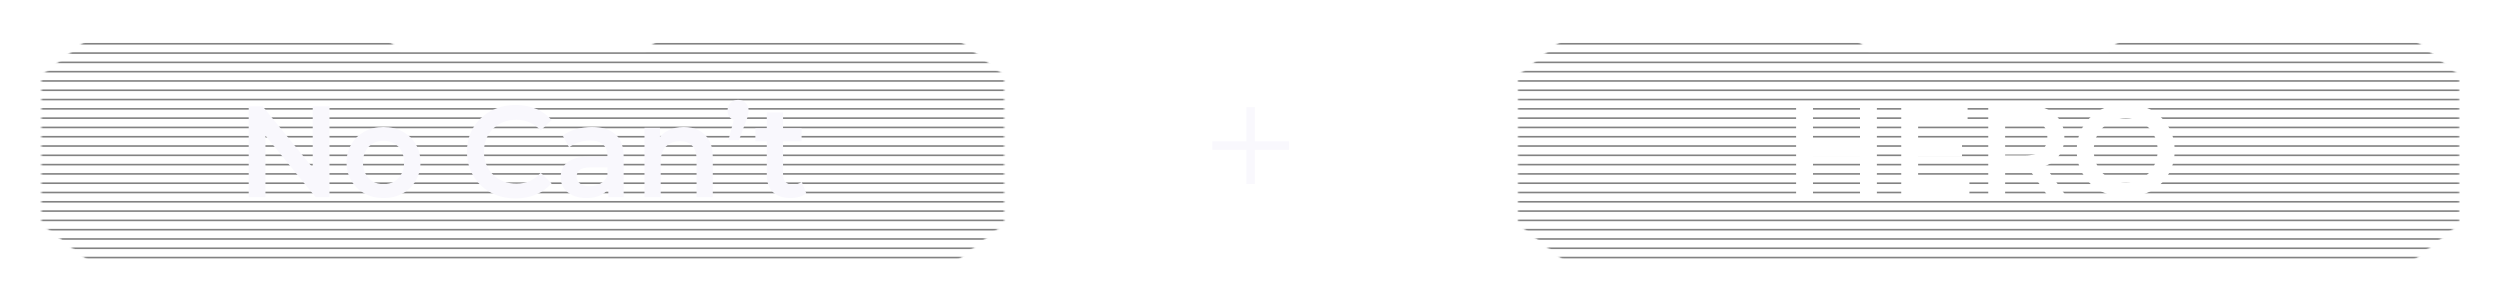 <svg width="1540" height="185" viewBox="0 0 1540 185" fill="none" xmlns="http://www.w3.org/2000/svg">
<path d="M25.52 138.033L55.555 161.358L588.462 161.358L618.498 138.034V46.409L588.462 23.084L407.154 23.084L397.501 31.27L322.009 31.27L246.517 31.27L236.864 23.084L55.555 23.084L25.52 46.409V138.033Z" fill="white" fill-opacity="0.1"/>
<path d="M935.148 138.033L964.511 161.358L1485.47 161.358L1514.83 138.034V46.409L1485.47 23.084L1308.22 23.084L1298.79 31.27L1224.99 31.27L1151.19 31.27L1141.75 23.084L964.511 23.084L935.148 46.409V138.033Z" fill="white" fill-opacity="0.1"/>
<mask id="mask0_4921_8" style="mask-type:alpha" maskUnits="userSpaceOnUse" x="25" y="23" width="594" height="139">
<path d="M25.52 138.033L55.555 161.358L588.462 161.358L618.498 138.034V46.409L588.462 23.084L407.154 23.084L397.501 31.27L322.009 31.27L246.517 31.27L236.864 23.084L55.555 23.084L25.52 46.409V138.033Z" fill="white"/>
</mask>
<g mask="url(#mask0_4921_8)">
<g opacity="0.5">
<line x1="-16.695" y1="26.969" x2="654.618" y2="26.969" stroke="#050505"/>
<line x1="-16.695" y1="32.694" x2="654.618" y2="32.694" stroke="#050505"/>
<line x1="-16.695" y1="38.42" x2="654.618" y2="38.42" stroke="#050505"/>
<line x1="-16.695" y1="44.145" x2="654.618" y2="44.145" stroke="#050505"/>
<line x1="-16.695" y1="49.871" x2="654.618" y2="49.871" stroke="#050505"/>
<line x1="-16.695" y1="55.597" x2="654.618" y2="55.597" stroke="#050505"/>
<line x1="-16.695" y1="61.322" x2="654.618" y2="61.322" stroke="#050505"/>
<line x1="-16.695" y1="67.048" x2="654.618" y2="67.048" stroke="#050505"/>
<line x1="-16.695" y1="72.773" x2="654.618" y2="72.773" stroke="#050505"/>
<line x1="-16.695" y1="78.499" x2="654.618" y2="78.499" stroke="#050505"/>
<line x1="-16.695" y1="84.225" x2="654.618" y2="84.225" stroke="#050505"/>
<line x1="-16.695" y1="89.95" x2="654.618" y2="89.95" stroke="#050505"/>
<line x1="-16.695" y1="95.676" x2="654.618" y2="95.676" stroke="#050505"/>
<line x1="-16.695" y1="101.401" x2="654.618" y2="101.401" stroke="#050505"/>
<line x1="-16.695" y1="107.127" x2="654.618" y2="107.127" stroke="#050505"/>
<line x1="-16.695" y1="112.853" x2="654.618" y2="112.853" stroke="#050505"/>
<line x1="-16.695" y1="118.578" x2="654.618" y2="118.578" stroke="#050505"/>
<line x1="-16.695" y1="124.304" x2="654.618" y2="124.304" stroke="#050505"/>
<line x1="-16.695" y1="130.029" x2="654.618" y2="130.029" stroke="#050505"/>
<line x1="-16.695" y1="135.755" x2="654.618" y2="135.755" stroke="#050505"/>
<line x1="-16.695" y1="141.48" x2="654.618" y2="141.48" stroke="#050505"/>
<line x1="-16.695" y1="147.206" x2="654.618" y2="147.206" stroke="#050505"/>
<line x1="-16.695" y1="152.932" x2="654.618" y2="152.932" stroke="#050505"/>
<line x1="-16.695" y1="158.657" x2="654.618" y2="158.657" stroke="#050505"/>
</g>
</g>
<mask id="mask1_4921_8" style="mask-type:alpha" maskUnits="userSpaceOnUse" x="935" y="23" width="580" height="139">
<path d="M935.148 138.033L964.511 161.358L1485.47 161.358L1514.83 138.034V46.409L1485.47 23.084L1308.22 23.084L1298.79 31.27L1224.99 31.27L1151.19 31.27L1141.75 23.084L964.511 23.084L935.148 46.409V138.033Z" fill="white"/>
</mask>
<g mask="url(#mask1_4921_8)">
<g opacity="0.5">
<line x1="893.883" y1="26.969" x2="1550.14" y2="26.969" stroke="#050505"/>
<line x1="893.883" y1="32.694" x2="1550.14" y2="32.694" stroke="#050505"/>
<line x1="893.883" y1="38.42" x2="1550.14" y2="38.42" stroke="#050505"/>
<line x1="893.883" y1="44.145" x2="1550.14" y2="44.145" stroke="#050505"/>
<line x1="893.883" y1="49.871" x2="1550.14" y2="49.871" stroke="#050505"/>
<line x1="893.883" y1="55.597" x2="1550.14" y2="55.597" stroke="#050505"/>
<line x1="893.883" y1="61.322" x2="1550.14" y2="61.322" stroke="#050505"/>
<line x1="893.883" y1="67.048" x2="1550.14" y2="67.048" stroke="#050505"/>
<line x1="893.883" y1="72.773" x2="1550.14" y2="72.773" stroke="#050505"/>
<line x1="893.883" y1="78.499" x2="1550.14" y2="78.499" stroke="#050505"/>
<line x1="893.883" y1="84.225" x2="1550.14" y2="84.225" stroke="#050505"/>
<line x1="893.883" y1="89.95" x2="1550.14" y2="89.95" stroke="#050505"/>
<line x1="893.883" y1="95.676" x2="1550.14" y2="95.676" stroke="#050505"/>
<line x1="893.883" y1="101.401" x2="1550.14" y2="101.401" stroke="#050505"/>
<line x1="893.883" y1="107.127" x2="1550.14" y2="107.127" stroke="#050505"/>
<line x1="893.883" y1="112.853" x2="1550.14" y2="112.853" stroke="#050505"/>
<line x1="893.883" y1="118.578" x2="1550.14" y2="118.578" stroke="#050505"/>
<line x1="893.883" y1="124.304" x2="1550.14" y2="124.304" stroke="#050505"/>
<line x1="893.883" y1="130.029" x2="1550.14" y2="130.029" stroke="#050505"/>
<line x1="893.883" y1="135.755" x2="1550.14" y2="135.755" stroke="#050505"/>
<line x1="893.883" y1="141.48" x2="1550.14" y2="141.48" stroke="#050505"/>
<line x1="893.883" y1="147.206" x2="1550.14" y2="147.206" stroke="#050505"/>
<line x1="893.883" y1="152.932" x2="1550.14" y2="152.932" stroke="#050505"/>
<line x1="893.883" y1="158.657" x2="1550.14" y2="158.657" stroke="#050505"/>
</g>
</g>
<g filter="url(#filter0_d_4921_8)">
<path d="M391.78 18.881H391.954L392.091 18.773L402.535 10.5L600.915 10.5L633.518 37.438V147.45L600.915 174.388L43.102 174.388L10.5 147.45V37.439L43.102 10.5L241.483 10.5L251.927 18.773L252.063 18.881H252.237L322.009 18.881L391.78 18.881Z" stroke="white" shape-rendering="crispEdges"/>
</g>
<g filter="url(#filter1_d_4921_8)">
<path d="M1293.19 18.881H1293.37L1293.51 18.77L1303.71 10.5L1497.63 10.5L1529.5 37.435V147.453L1497.63 174.388L952.344 174.388L920.477 147.453V37.435L952.344 10.5L1146.26 10.5L1156.47 18.77L1156.6 18.881H1156.78L1224.99 18.881L1293.19 18.881Z" stroke="white" shape-rendering="crispEdges"/>
</g>
<path d="M767.781 92.275H746.812V87.061H767.781V65.983H772.996V87.061H794.073V92.275H772.996V113.353H767.781V92.275Z" fill="#F9F8FD"/>
<g style="mix-blend-mode:difference">
<path d="M1145.76 64.649H1156.16V120.649H1145.76V64.649ZM1116.8 120.649H1106.4V64.649H1116.8V120.649ZM1146.56 96.649H1115.92V87.769H1146.56V96.649ZM1180.76 87.929H1208.6V96.489H1180.76V87.929ZM1181.56 111.929H1213.16V120.649H1171.16V64.649H1212.04V73.369H1181.56V111.929ZM1224.76 120.649V64.649H1247.8C1252.76 64.649 1257 65.449 1260.52 67.049C1264.09 68.649 1266.84 70.943 1268.76 73.929C1270.68 76.916 1271.64 80.463 1271.64 84.569C1271.64 88.676 1270.68 92.223 1268.76 95.209C1266.84 98.143 1264.09 100.409 1260.52 102.009C1257 103.556 1252.76 104.329 1247.8 104.329H1230.52L1235.16 99.609V120.649H1224.76ZM1261.4 120.649L1247.24 100.329H1258.36L1272.6 120.649H1261.4ZM1235.16 100.729L1230.52 95.769H1247.32C1251.9 95.769 1255.34 94.783 1257.64 92.809C1259.98 90.836 1261.16 88.089 1261.16 84.569C1261.16 80.996 1259.98 78.249 1257.64 76.329C1255.34 74.409 1251.9 73.449 1247.32 73.449H1230.52L1235.16 68.329V100.729ZM1309.51 121.449C1305.14 121.449 1301.11 120.729 1297.43 119.289C1293.75 117.849 1290.55 115.849 1287.83 113.289C1285.11 110.676 1283.01 107.636 1281.51 104.169C1280.02 100.649 1279.27 96.809 1279.27 92.649C1279.27 88.489 1280.02 84.676 1281.51 81.209C1283.01 77.689 1285.11 74.649 1287.83 72.089C1290.55 69.476 1293.75 67.449 1297.43 66.009C1301.11 64.569 1305.11 63.849 1309.43 63.849C1313.81 63.849 1317.81 64.569 1321.43 66.009C1325.11 67.449 1328.31 69.476 1331.03 72.089C1333.75 74.649 1335.86 77.689 1337.35 81.209C1338.85 84.676 1339.59 88.489 1339.59 92.649C1339.59 96.809 1338.85 100.649 1337.35 104.169C1335.86 107.689 1333.75 110.729 1331.03 113.289C1328.31 115.849 1325.11 117.849 1321.43 119.289C1317.81 120.729 1313.83 121.449 1309.51 121.449ZM1309.43 112.329C1312.26 112.329 1314.87 111.849 1317.27 110.889C1319.67 109.929 1321.75 108.569 1323.51 106.809C1325.27 104.996 1326.63 102.916 1327.59 100.569C1328.61 98.169 1329.11 95.529 1329.11 92.649C1329.11 89.769 1328.61 87.156 1327.59 84.809C1326.63 82.409 1325.27 80.329 1323.51 78.569C1321.75 76.756 1319.67 75.369 1317.27 74.409C1314.87 73.449 1312.26 72.969 1309.43 72.969C1306.61 72.969 1303.99 73.449 1301.59 74.409C1299.25 75.369 1297.17 76.756 1295.35 78.569C1293.59 80.329 1292.21 82.409 1291.19 84.809C1290.23 87.156 1289.75 89.769 1289.75 92.649C1289.75 95.476 1290.23 98.089 1291.19 100.489C1292.21 102.889 1293.59 104.996 1295.35 106.809C1297.11 108.569 1299.19 109.929 1301.59 110.889C1303.99 111.849 1306.61 112.329 1309.43 112.329Z" fill="white"/>
</g>
<g style="mix-blend-mode:difference">
<path d="M153.2 121.444V65.444H161.76L196.88 108.564H192.64V65.444H202.96V121.444H194.4L159.28 78.324H163.52V121.444H153.2ZM236.205 122.004C231.832 122.004 227.939 121.071 224.525 119.204C221.112 117.284 218.419 114.671 216.445 111.364C214.472 108.058 213.485 104.298 213.485 100.084C213.485 95.818 214.472 92.058 216.445 88.804C218.419 85.498 221.112 82.911 224.525 81.044C227.939 79.178 231.832 78.244 236.205 78.244C240.632 78.244 244.552 79.178 247.965 81.044C251.432 82.911 254.125 85.471 256.045 88.724C258.019 91.978 259.005 95.764 259.005 100.084C259.005 104.298 258.019 108.058 256.045 111.364C254.125 114.671 251.432 117.284 247.965 119.204C244.552 121.071 240.632 122.004 236.205 122.004ZM236.205 113.444C238.659 113.444 240.845 112.911 242.765 111.844C244.685 110.778 246.179 109.231 247.245 107.204C248.365 105.178 248.925 102.804 248.925 100.084C248.925 97.311 248.365 94.938 247.245 92.964C246.179 90.938 244.685 89.391 242.765 88.324C240.845 87.258 238.685 86.724 236.285 86.724C233.832 86.724 231.645 87.258 229.725 88.324C227.859 89.391 226.365 90.938 225.245 92.964C224.125 94.938 223.565 97.311 223.565 100.084C223.565 102.804 224.125 105.178 225.245 107.204C226.365 109.231 227.859 110.778 229.725 111.844C231.645 112.911 233.805 113.444 236.205 113.444ZM317.557 122.244C313.291 122.244 309.317 121.551 305.637 120.164C302.011 118.724 298.837 116.724 296.117 114.164C293.451 111.551 291.371 108.484 289.877 104.964C288.384 101.444 287.637 97.604 287.637 93.444C287.637 89.284 288.384 85.444 289.877 81.924C291.371 78.404 293.477 75.364 296.197 72.804C298.917 70.191 302.091 68.191 305.717 66.804C309.344 65.364 313.317 64.644 317.637 64.644C322.224 64.644 326.411 65.444 330.197 67.044C333.984 68.591 337.184 70.911 339.797 74.004L333.077 80.324C331.051 78.138 328.784 76.511 326.277 75.444C323.771 74.324 321.051 73.764 318.117 73.764C315.184 73.764 312.491 74.244 310.037 75.204C307.637 76.164 305.531 77.524 303.717 79.284C301.957 81.044 300.571 83.124 299.557 85.524C298.597 87.924 298.117 90.564 298.117 93.444C298.117 96.324 298.597 98.964 299.557 101.364C300.571 103.764 301.957 105.844 303.717 107.604C305.531 109.364 307.637 110.724 310.037 111.684C312.491 112.644 315.184 113.124 318.117 113.124C321.051 113.124 323.771 112.591 326.277 111.524C328.784 110.404 331.051 108.724 333.077 106.484L339.797 112.884C337.184 115.924 333.984 118.244 330.197 119.844C326.411 121.444 322.197 122.244 317.557 122.244ZM374.732 121.444V112.804L374.172 110.964V95.844C374.172 92.911 373.292 90.644 371.532 89.044C369.772 87.391 367.105 86.564 363.532 86.564C361.132 86.564 358.758 86.938 356.412 87.684C354.118 88.431 352.172 89.471 350.572 90.804L346.652 83.524C348.945 81.764 351.665 80.458 354.812 79.604C358.012 78.698 361.318 78.244 364.732 78.244C370.918 78.244 375.692 79.738 379.052 82.724C382.465 85.658 384.172 90.218 384.172 96.404V121.444H374.732ZM361.292 122.004C358.092 122.004 355.292 121.471 352.892 120.404C350.492 119.284 348.625 117.764 347.292 115.844C346.012 113.871 345.372 111.658 345.372 109.204C345.372 106.804 345.932 104.644 347.052 102.724C348.225 100.804 350.118 99.284 352.732 98.164C355.345 97.044 358.812 96.484 363.132 96.484H375.532V103.124H363.852C360.438 103.124 358.145 103.684 356.972 104.804C355.798 105.871 355.212 107.204 355.212 108.804C355.212 110.618 355.932 112.058 357.372 113.124C358.812 114.191 360.812 114.724 363.372 114.724C365.825 114.724 368.012 114.164 369.932 113.044C371.905 111.924 373.318 110.271 374.172 108.084L375.852 114.084C374.892 116.591 373.158 118.538 370.652 119.924C368.198 121.311 365.078 122.004 361.292 122.004ZM421.245 78.244C424.659 78.244 427.699 78.911 430.365 80.244C433.085 81.578 435.219 83.631 436.765 86.404C438.312 89.124 439.085 92.644 439.085 96.964V121.444H429.085V98.244C429.085 94.458 428.179 91.631 426.365 89.764C424.605 87.898 422.125 86.964 418.925 86.964C416.579 86.964 414.499 87.444 412.685 88.404C410.872 89.364 409.459 90.804 408.445 92.724C407.485 94.591 407.005 96.964 407.005 99.844V121.444H397.005V78.724H406.525V90.244L404.845 86.724C406.339 84.004 408.499 81.924 411.325 80.484C414.205 78.991 417.512 78.244 421.245 78.244ZM448.74 86.324L453.38 68.564L454.74 74.564C452.874 74.564 451.3 73.978 450.02 72.804C448.794 71.631 448.18 70.058 448.18 68.084C448.18 66.111 448.794 64.538 450.02 63.364C451.3 62.138 452.847 61.524 454.66 61.524C456.527 61.524 458.074 62.138 459.3 63.364C460.527 64.591 461.14 66.164 461.14 68.084C461.14 68.671 461.087 69.284 460.98 69.924C460.927 70.511 460.767 71.204 460.5 72.004C460.287 72.751 459.914 73.738 459.38 74.964L455.22 86.324H448.74ZM487.07 122.004C482.376 122.004 478.75 120.804 476.19 118.404C473.63 115.951 472.35 112.351 472.35 107.604V69.284H482.35V107.364C482.35 109.391 482.856 110.964 483.87 112.084C484.936 113.204 486.403 113.764 488.27 113.764C490.51 113.764 492.376 113.178 493.87 112.004L496.67 119.124C495.496 120.084 494.056 120.804 492.35 121.284C490.643 121.764 488.883 122.004 487.07 122.004ZM465.31 87.044V79.044H493.79V87.044H465.31Z" fill="#F9F8FD"/>
</g>
<defs>
<filter id="filter0_d_4921_8" x="0" y="0" width="644.016" height="184.889" filterUnits="userSpaceOnUse" color-interpolation-filters="sRGB">
<feFlood flood-opacity="0" result="BackgroundImageFix"/>
<feColorMatrix in="SourceAlpha" type="matrix" values="0 0 0 0 0 0 0 0 0 0 0 0 0 0 0 0 0 0 127 0" result="hardAlpha"/>
<feOffset/>
<feGaussianBlur stdDeviation="5"/>
<feComposite in2="hardAlpha" operator="out"/>
<feColorMatrix type="matrix" values="0 0 0 0 1 0 0 0 0 1 0 0 0 0 1 0 0 0 1 0"/>
<feBlend mode="normal" in2="BackgroundImageFix" result="effect1_dropShadow_4921_8"/>
<feBlend mode="normal" in="SourceGraphic" in2="effect1_dropShadow_4921_8" result="shape"/>
</filter>
<filter id="filter1_d_4921_8" x="909.977" y="0" width="630.023" height="184.889" filterUnits="userSpaceOnUse" color-interpolation-filters="sRGB">
<feFlood flood-opacity="0" result="BackgroundImageFix"/>
<feColorMatrix in="SourceAlpha" type="matrix" values="0 0 0 0 0 0 0 0 0 0 0 0 0 0 0 0 0 0 127 0" result="hardAlpha"/>
<feOffset/>
<feGaussianBlur stdDeviation="5"/>
<feComposite in2="hardAlpha" operator="out"/>
<feColorMatrix type="matrix" values="0 0 0 0 1 0 0 0 0 1 0 0 0 0 1 0 0 0 1 0"/>
<feBlend mode="normal" in2="BackgroundImageFix" result="effect1_dropShadow_4921_8"/>
<feBlend mode="normal" in="SourceGraphic" in2="effect1_dropShadow_4921_8" result="shape"/>
</filter>
</defs>
</svg>
